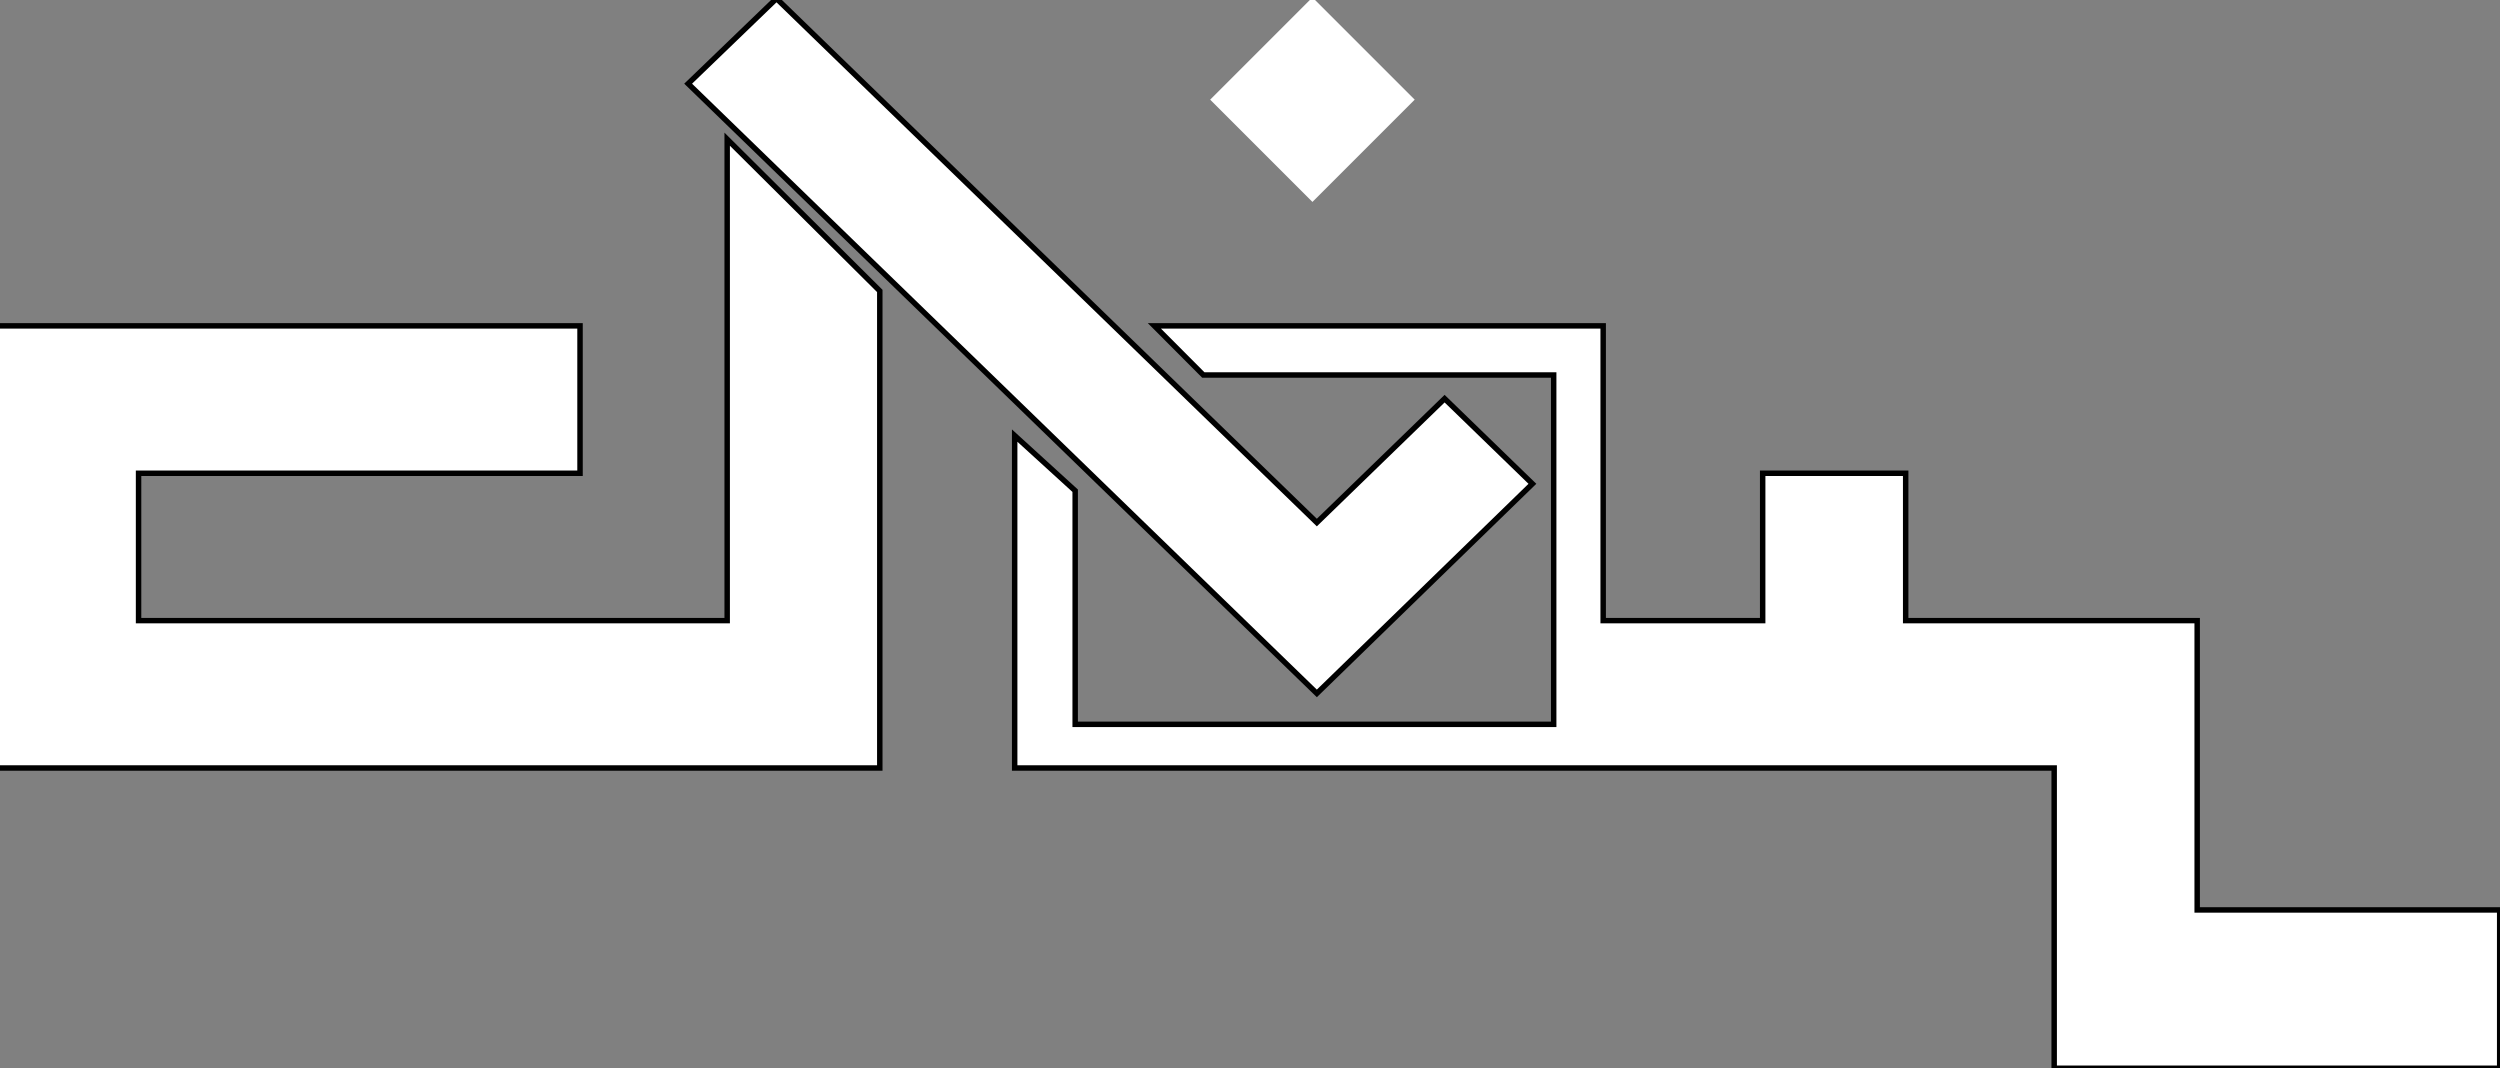 <svg width="458" height="195.7" xmlns="http://www.w3.org/2000/svg">
 <rect width="100%" height="100%" fill="#808080" stroke="none"/>
 <style type="text/css">.st0{fill:#FFFFFF;}</style>

 <g>
  <title>background</title>
  <rect fill="none" id="canvas_background" height="402" width="582" y="-1" x="-1"/>
 </g>
 <g>
  <title>Layer 1</title>
  <rect height="26.5" width="26.5" class="st0" transform="matrix(0.707,0.707,-0.707,0.707,76.58,-147.351) " y="-12.013" x="219.752" id="XMLID_90_"/>
  <g stroke="null" id="XMLID_88_">
   <polygon stroke="null" points="196.972,89.9 196.972,132.7 238.888,132.7 284.634,132.7 284.634,68.7 238.888,68.7 220.449,68.7 211.481,59.7 212.489,59.7 239.694,59.7 266.799,59.7 293.702,59.7 293.702,85.8 293.702,113.7 322.922,113.7 322.922,86.7 349.12,86.7 349.12,113.7 375.016,113.7 402.523,113.7 402.523,139.8 402.523,166.7 429.426,166.7 457.941,166.7 457.941,195.7 429.426,195.7 402.221,195.7 376.326,195.7 376.326,166.8 376.326,140.7 347.81,140.7 321.21,140.7 294.004,140.7 266.799,140.7 239.694,140.7 212.489,140.7 185.888,140.7 185.888,112.8 185.888,85.8 185.888,79.8 " class="st0" id="XMLID_89_"/>
  </g>
  <g stroke="null" id="XMLID_86_">
   <g stroke="null" id="XMLID_87_">
    <polygon stroke="null" points="241.245,127.033 280.738,88.633 264.652,73.033 241.245,95.733 142.255,-0.267 126.067,15.333 " class="st0" id="XMLID_14_"/>
   </g>
  </g>
  <g stroke="null" id="XMLID_84_">
   <polygon stroke="null" points="25.485,59.7 52.344,59.7 78.703,59.7 106.261,59.7 106.261,86.7 78.703,86.7 52.344,86.7 25.385,86.7 25.385,113.7 52.344,113.7 78.703,113.7 105.662,113.7 133.219,113.7 133.219,85.8 133.219,58.8 133.219,31.9 133.219,25.5 161.177,53.3 161.177,58.8 161.177,85.8 161.177,112.8 161.177,140.7 132.62,140.7 105.662,140.7 78.703,140.7 52.344,140.7 25.485,140.7 -0.575,140.7 -0.575,112.8 -0.575,85.8 -0.575,59.7 " class="st0" id="XMLID_85_"/>
  </g>
 </g>
</svg>